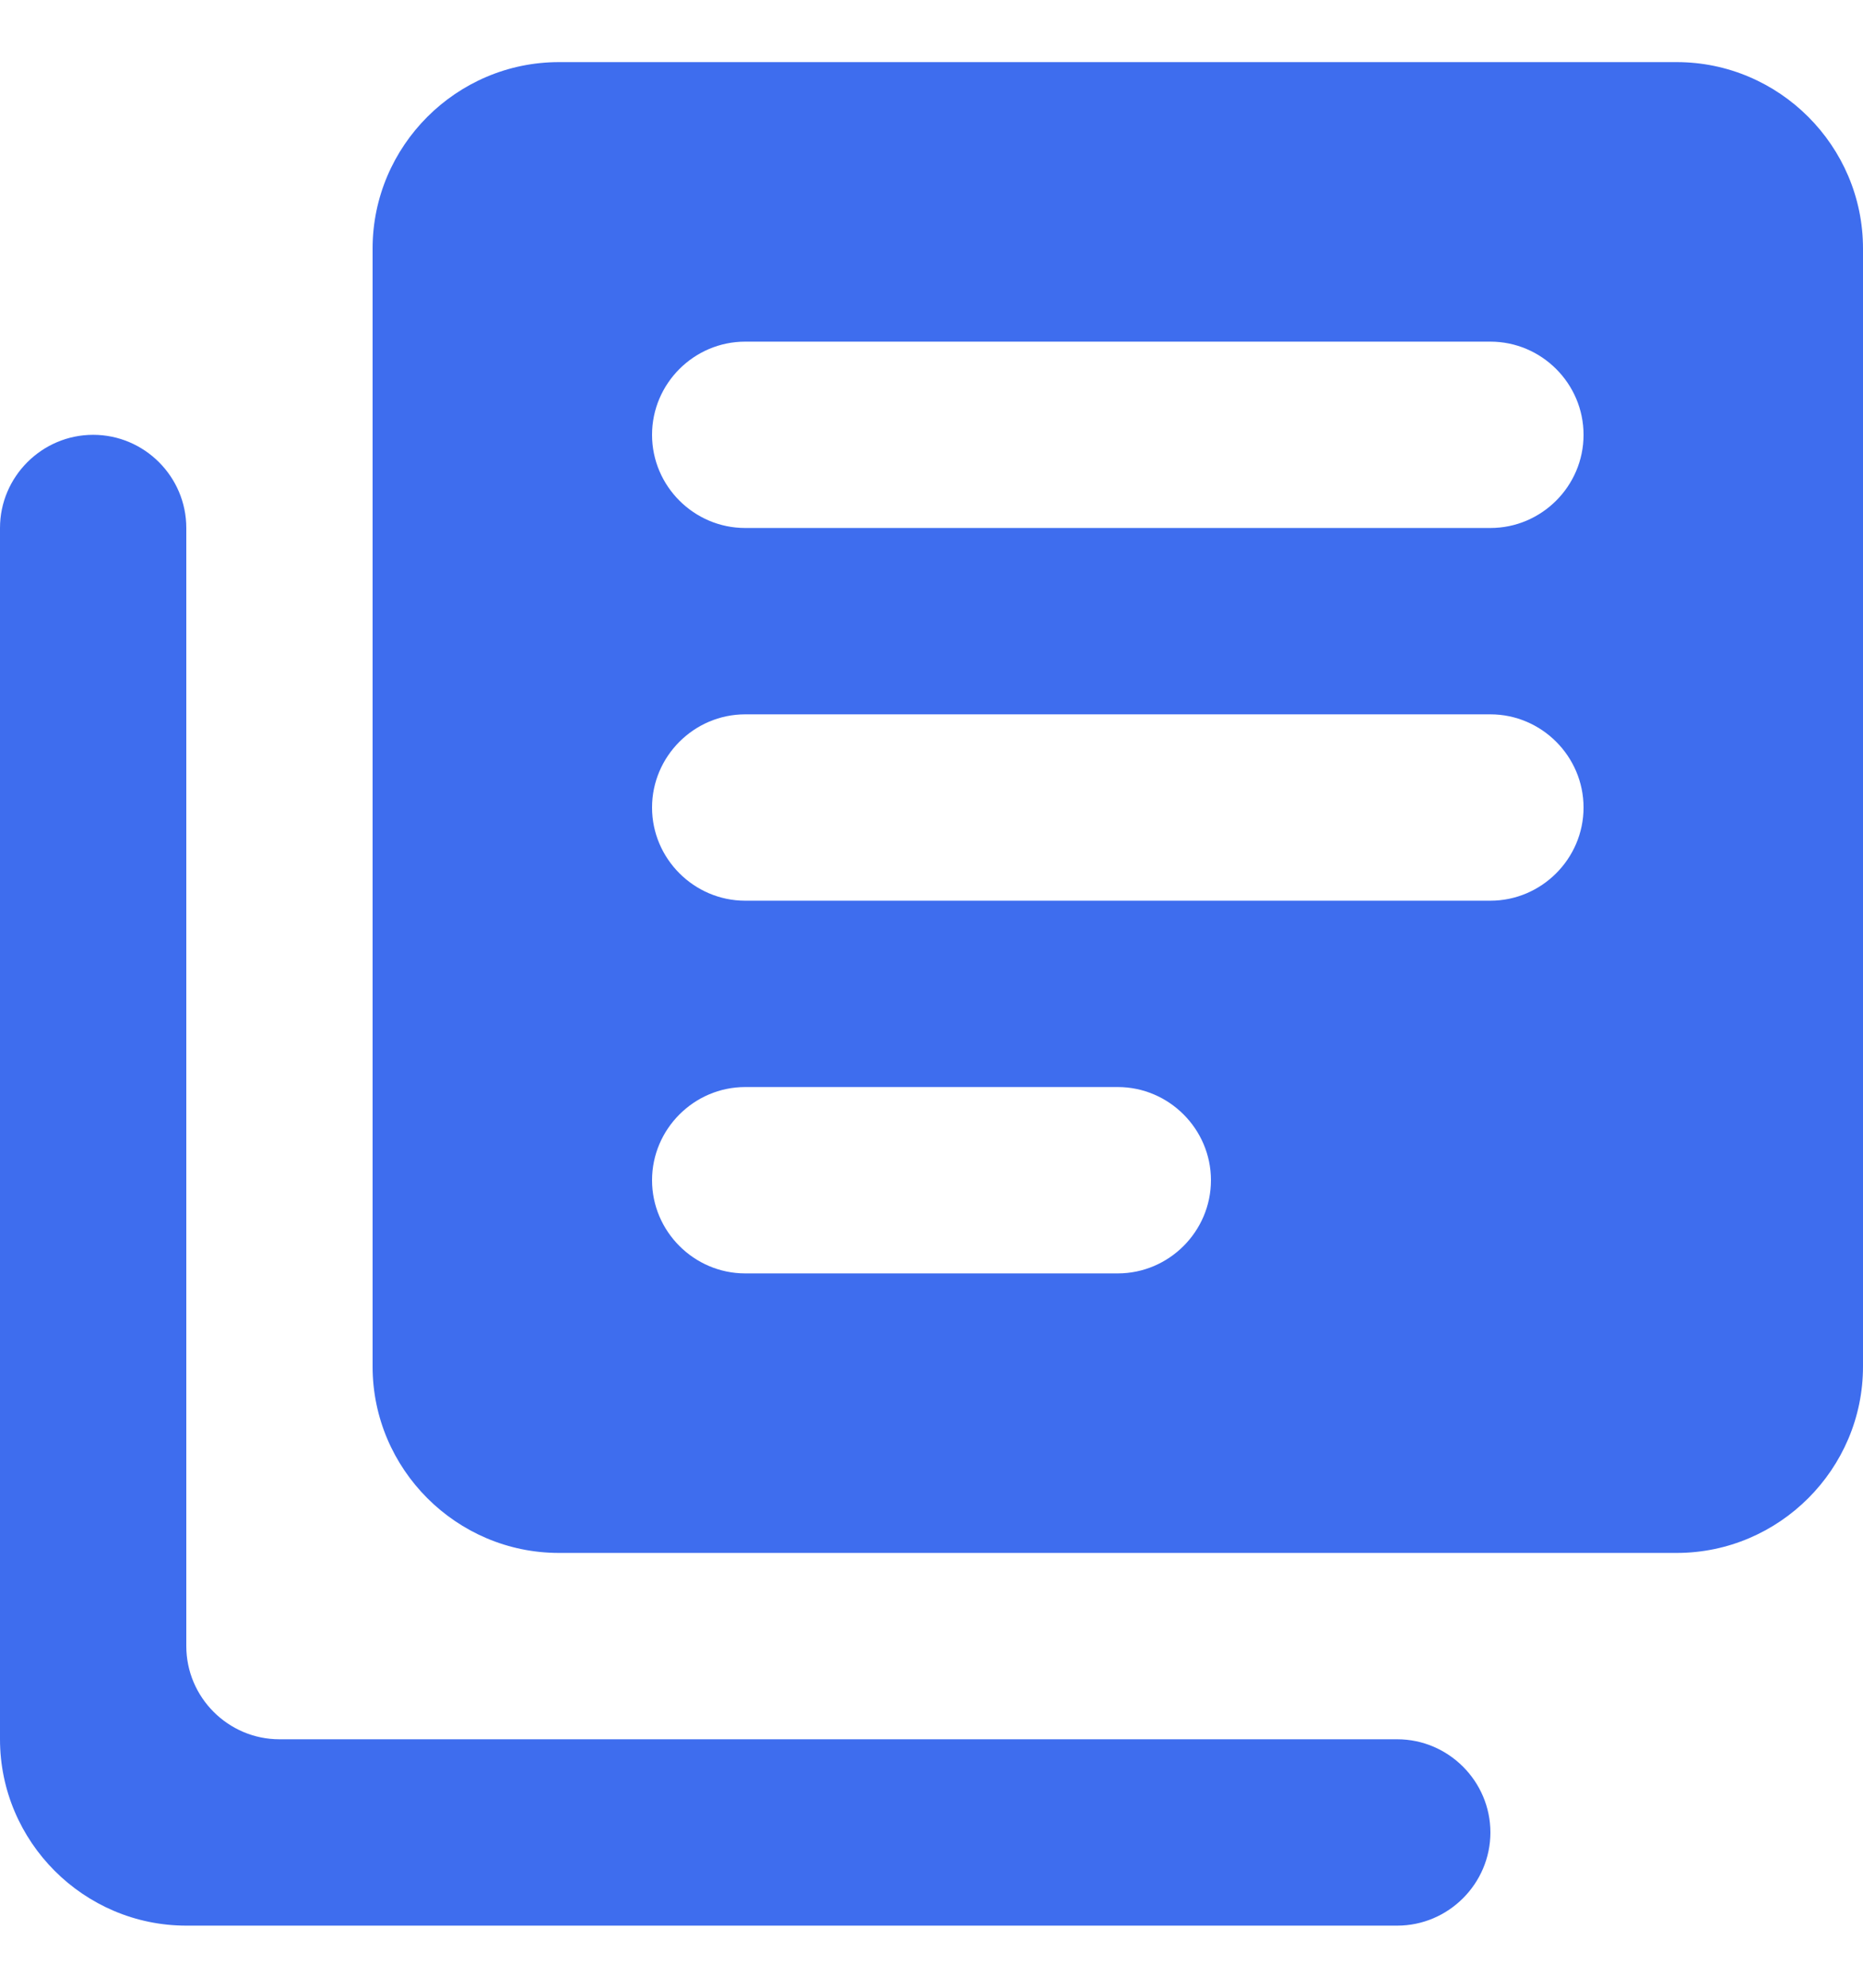 <svg width="15" height="16" viewBox="0 0 15 16" fill="none" xmlns="http://www.w3.org/2000/svg">
<path d="M0.75 3.5C0.338 3.5 0 3.837 0 4.25V14C0 14.825 0.675 15.5 1.5 15.5H11.25C11.662 15.5 12 15.162 12 14.75C12 14.338 11.662 14 11.25 14H2.25C1.837 14 1.5 13.662 1.5 13.25V4.25C1.5 3.837 1.163 3.5 0.75 3.5ZM13.5 0.5H4.5C3.675 0.5 3 1.175 3 2V11C3 11.825 3.675 12.5 4.5 12.5H13.5C14.325 12.5 15 11.825 15 11V2C15 1.175 14.325 0.5 13.5 0.5ZM12 7.25H6C5.588 7.25 5.25 6.912 5.25 6.5C5.25 6.088 5.588 5.75 6 5.75H12C12.412 5.75 12.75 6.088 12.75 6.5C12.75 6.912 12.412 7.25 12 7.25ZM9 10.25H6C5.588 10.25 5.25 9.912 5.25 9.5C5.25 9.088 5.588 8.75 6 8.75H9C9.412 8.75 9.75 9.088 9.75 9.5C9.75 9.912 9.412 10.25 9 10.25ZM12 4.25H6C5.588 4.25 5.25 3.913 5.25 3.5C5.25 3.087 5.588 2.75 6 2.75H12C12.412 2.75 12.75 3.087 12.75 3.5C12.75 3.913 12.412 4.25 12 4.25Z" fill="#3E6DEE"/>
</svg>

